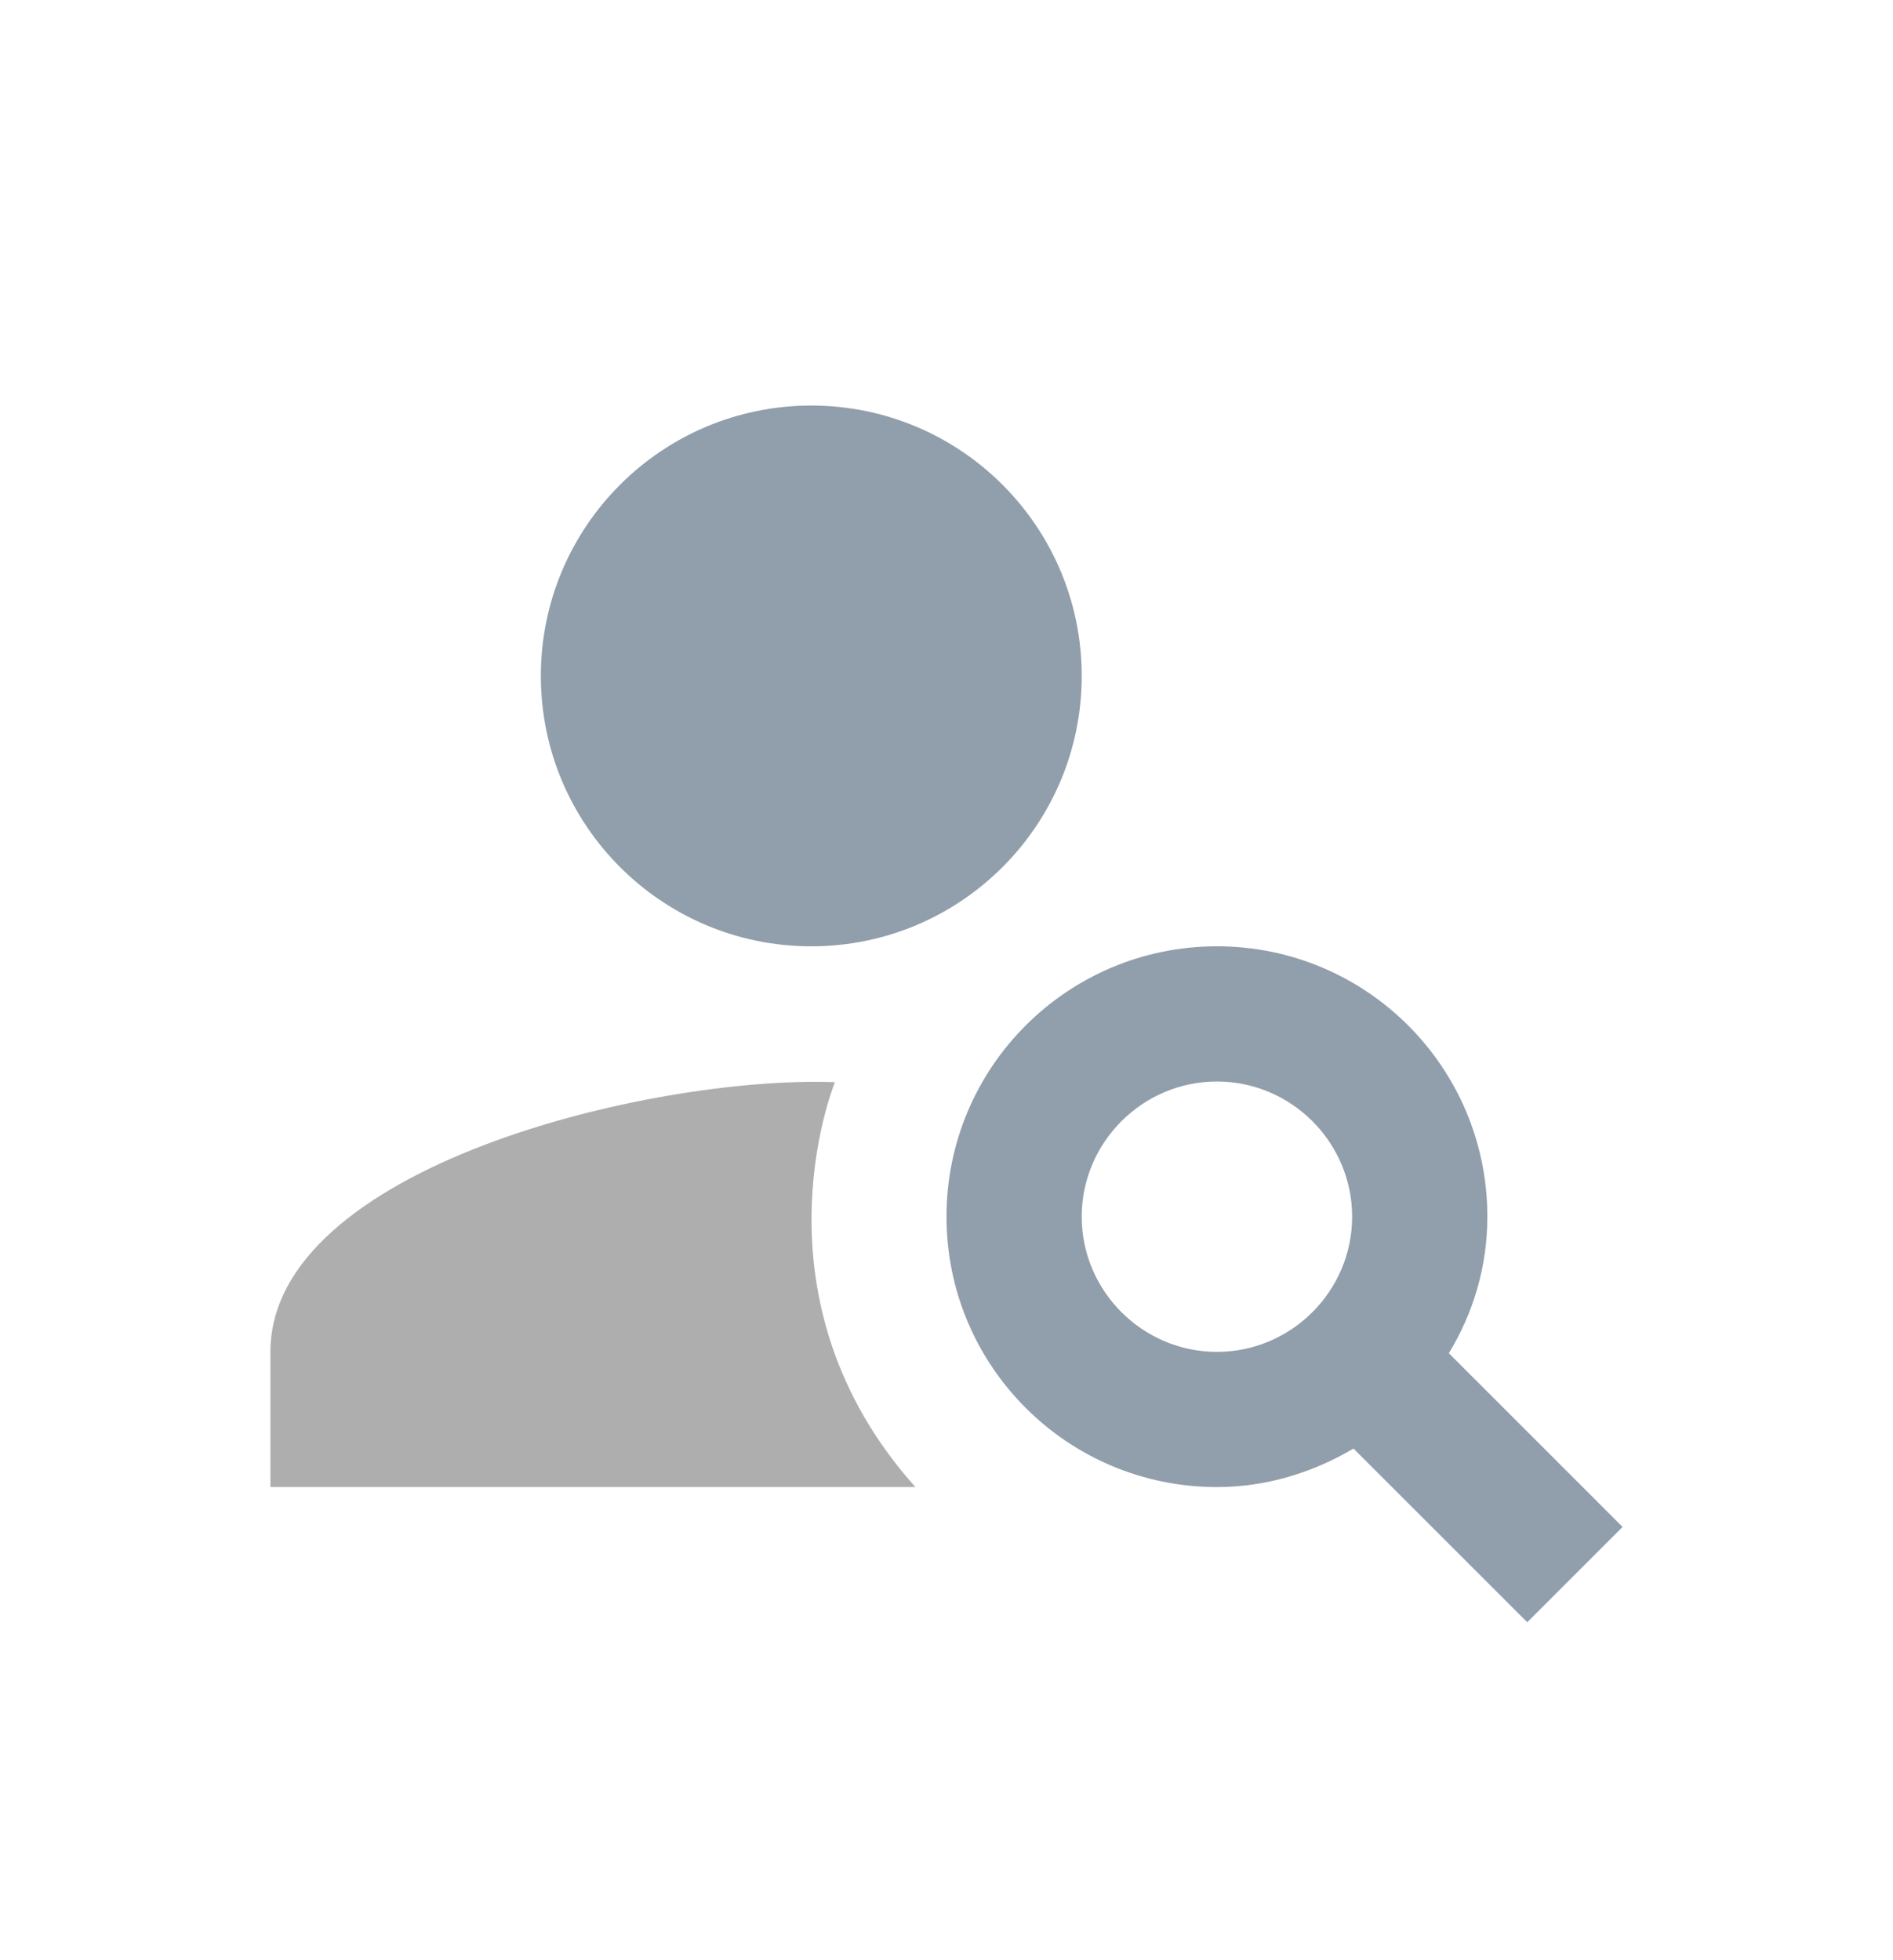 <svg width="28" height="29" viewBox="0 0 28 29" fill="none" xmlns="http://www.w3.org/2000/svg">
    <path
        d="M12 14C14.209 14 16 12.209 16 10C16 7.791 14.209 6 12 6C9.791 6 8 7.791 8 10C8 12.209 9.791 14 12 14Z"
        fill="#919EAB" />
    <path d="M12.35 16.01C9.62 15.91 4 17.27 4 20V22H13.54C11.07 19.24 12.31 16.11 12.35 16.01Z" fill="#AEAEAE" />
    <path
        d="M21.43 20.02C21.79 19.43 22 18.74 22 18C22 15.79 20.21 14 18 14C15.79 14 14 15.79 14 18C14 20.21 15.79 22 18 22C18.74 22 19.43 21.78 20.02 21.43L22.59 24L24 22.59L21.43 20.02ZM18 20C16.9 20 16 19.1 16 18C16 16.9 16.9 16 18 16C19.1 16 20 16.9 20 18C20 19.1 19.1 20 18 20Z"
        fill="#919EAB" />
</svg>